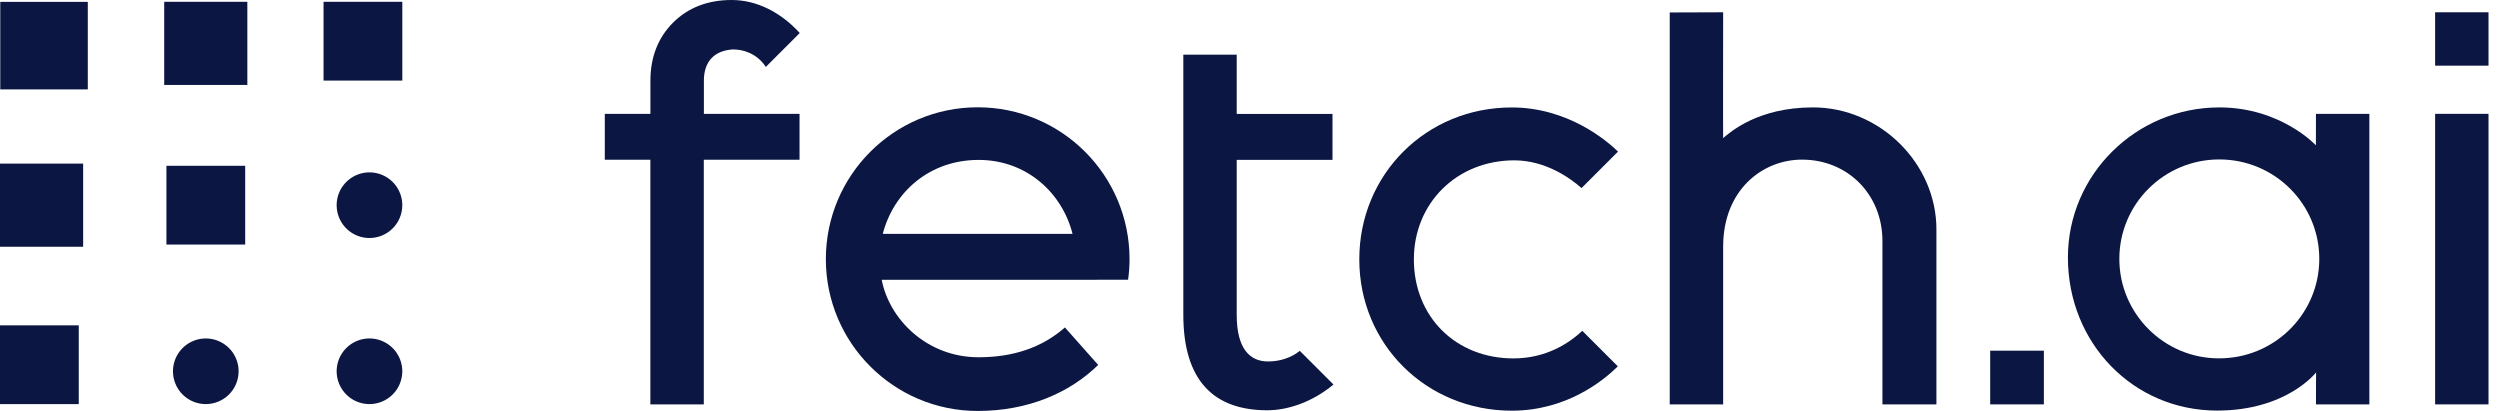 <svg width="146" height="24" viewBox="0 0 146 24" fill="none" xmlns="http://www.w3.org/2000/svg">
<path d="M145.329 6.648H142.211V23.616H145.329V6.648Z" fill="#0B1742"/>
<path d="M109.934 23.616V14.072C109.934 11.364 107.915 9.322 105.237 9.322C102.948 9.322 100.632 11.069 100.632 14.408V23.616H97.512V0.728L100.632 0.717C100.632 0.717 100.621 8.072 100.632 8.063C101.05 7.711 102.669 6.272 105.875 6.272C109.784 6.272 113.087 9.535 113.087 13.397V23.616H109.934Z" fill="#0B1742"/>
<path d="M145.329 0.717H142.211V3.835H145.329V0.717Z" fill="#0B1742"/>
<path d="M119.362 20.48H116.227V23.616H119.362V20.48Z" fill="#0B1742"/>
<path d="M23.171 10.918C23.381 11.233 23.494 11.604 23.494 11.983C23.494 12.492 23.292 12.979 22.932 13.339C22.573 13.698 22.085 13.9 21.577 13.9C21.198 13.9 20.827 13.788 20.512 13.577C20.197 13.366 19.951 13.067 19.806 12.717C19.661 12.366 19.623 11.981 19.697 11.609C19.771 11.237 19.953 10.896 20.222 10.628C20.49 10.36 20.831 10.177 21.203 10.103C21.575 10.029 21.96 10.067 22.31 10.212C22.661 10.357 22.96 10.603 23.171 10.918Z" fill="#0B1742"/>
<path d="M23.171 20.617C23.381 20.933 23.494 21.303 23.494 21.682C23.494 22.191 23.292 22.678 22.932 23.038C22.573 23.397 22.085 23.599 21.577 23.599C21.198 23.599 20.827 23.487 20.512 23.276C20.197 23.065 19.951 22.766 19.806 22.416C19.661 22.066 19.623 21.68 19.697 21.308C19.771 20.937 19.953 20.595 20.222 20.327C20.49 20.059 20.831 19.877 21.203 19.802C21.575 19.729 21.96 19.766 22.31 19.912C22.661 20.057 22.96 20.302 23.171 20.617Z" fill="#0B1742"/>
<path d="M23.495 0.105H18.895V4.706H23.495V0.105Z" fill="#0B1742"/>
<path d="M13.612 20.617C13.823 20.933 13.935 21.303 13.935 21.682C13.935 22.191 13.733 22.678 13.374 23.038C13.014 23.397 12.527 23.599 12.018 23.599C11.639 23.599 11.269 23.487 10.953 23.276C10.638 23.065 10.393 22.766 10.248 22.416C10.102 22.066 10.065 21.68 10.138 21.308C10.212 20.937 10.395 20.595 10.663 20.327C10.931 20.059 11.273 19.877 11.644 19.802C12.016 19.729 12.402 19.766 12.752 19.912C13.102 20.057 13.401 20.302 13.612 20.617Z" fill="#0B1742"/>
<path d="M14.319 9.682H9.719V14.282H14.319V9.682Z" fill="#0B1742"/>
<path d="M14.445 0.105H9.59V4.961H14.445V0.105Z" fill="#0B1742"/>
<path d="M5.127 0.109H0.016V5.221H5.127V0.109Z" fill="#0B1742"/>
<path d="M4.6 19H0V23.6H4.6V19Z" fill="#0B1742"/>
<path d="M4.856 9.555H0V14.41H4.856V9.555Z" fill="#0B1742"/>
<path d="M42.803 2.886C44.174 2.902 44.722 3.911 44.722 3.911L46.7 1.932L46.698 1.932L46.704 1.925C45.562 0.682 44.159 0 42.727 0C41.335 0 40.184 0.445 39.306 1.322C38.429 2.201 37.984 3.341 37.984 4.713V6.649H35.32V9.33H37.981V23.616H41.102V9.33H46.693V6.649H41.107V4.713C41.107 3.596 41.708 2.954 42.803 2.886Z" fill="#0B1742"/>
<path d="M88.388 20.931C85.016 20.931 82.57 18.499 82.57 15.148C82.57 11.85 85.091 9.364 88.436 9.364C90.285 9.364 91.735 10.431 92.362 10.983L94.493 8.853C93.881 8.257 91.6 6.275 88.286 6.275C83.294 6.275 79.383 10.173 79.383 15.148C79.383 20.103 83.294 23.984 88.288 23.984C91.474 23.984 93.623 22.243 94.481 21.395L92.407 19.321C91.643 20.035 90.303 20.931 88.388 20.931Z" fill="#0B1742"/>
<path d="M74.055 21.109C73.016 21.109 72.224 20.407 72.224 18.379V9.336H77.818V6.655H72.224V3.191H69.106V18.379C69.106 22.218 70.875 23.96 74.014 23.96C75.18 23.96 76.618 23.501 77.874 22.456L75.908 20.49C75.414 20.89 74.751 21.109 74.055 21.109Z" fill="#0B1742"/>
<path d="M57.152 20.864C54.119 20.864 51.93 18.638 51.492 16.339H64.058V16.335H65.881C65.935 15.941 65.965 15.541 65.965 15.133C65.965 10.236 61.995 6.266 57.097 6.266C52.2 6.266 48.23 10.236 48.23 15.133C48.23 20.03 52.2 24 57.097 24C60.038 24 62.464 22.946 64.134 21.312L62.191 19.123C60.843 20.309 59.148 20.864 57.152 20.864ZM57.152 9.339C59.976 9.339 62.04 11.288 62.636 13.657H51.554C52.195 11.193 54.304 9.339 57.152 9.339Z" fill="#0B1742"/>
<path d="M135.251 6.65L135.249 8.488C135.249 8.488 133.206 6.273 129.612 6.273C124.734 6.273 120.766 10.205 120.766 15.037C120.766 20.05 124.593 23.978 129.478 23.978C133.55 23.978 135.259 21.749 135.259 21.749L135.252 23.617H138.371V6.65H135.251ZM129.886 20.92C129.786 20.925 129.684 20.928 129.582 20.928C127.982 20.928 126.531 20.277 125.48 19.226C124.424 18.175 123.77 16.723 123.77 15.119C123.77 11.911 126.384 9.311 129.608 9.311C132.833 9.311 135.446 11.911 135.446 15.119C135.446 18.234 132.982 20.775 129.886 20.92Z" fill="#0B1742"/>
</svg>
